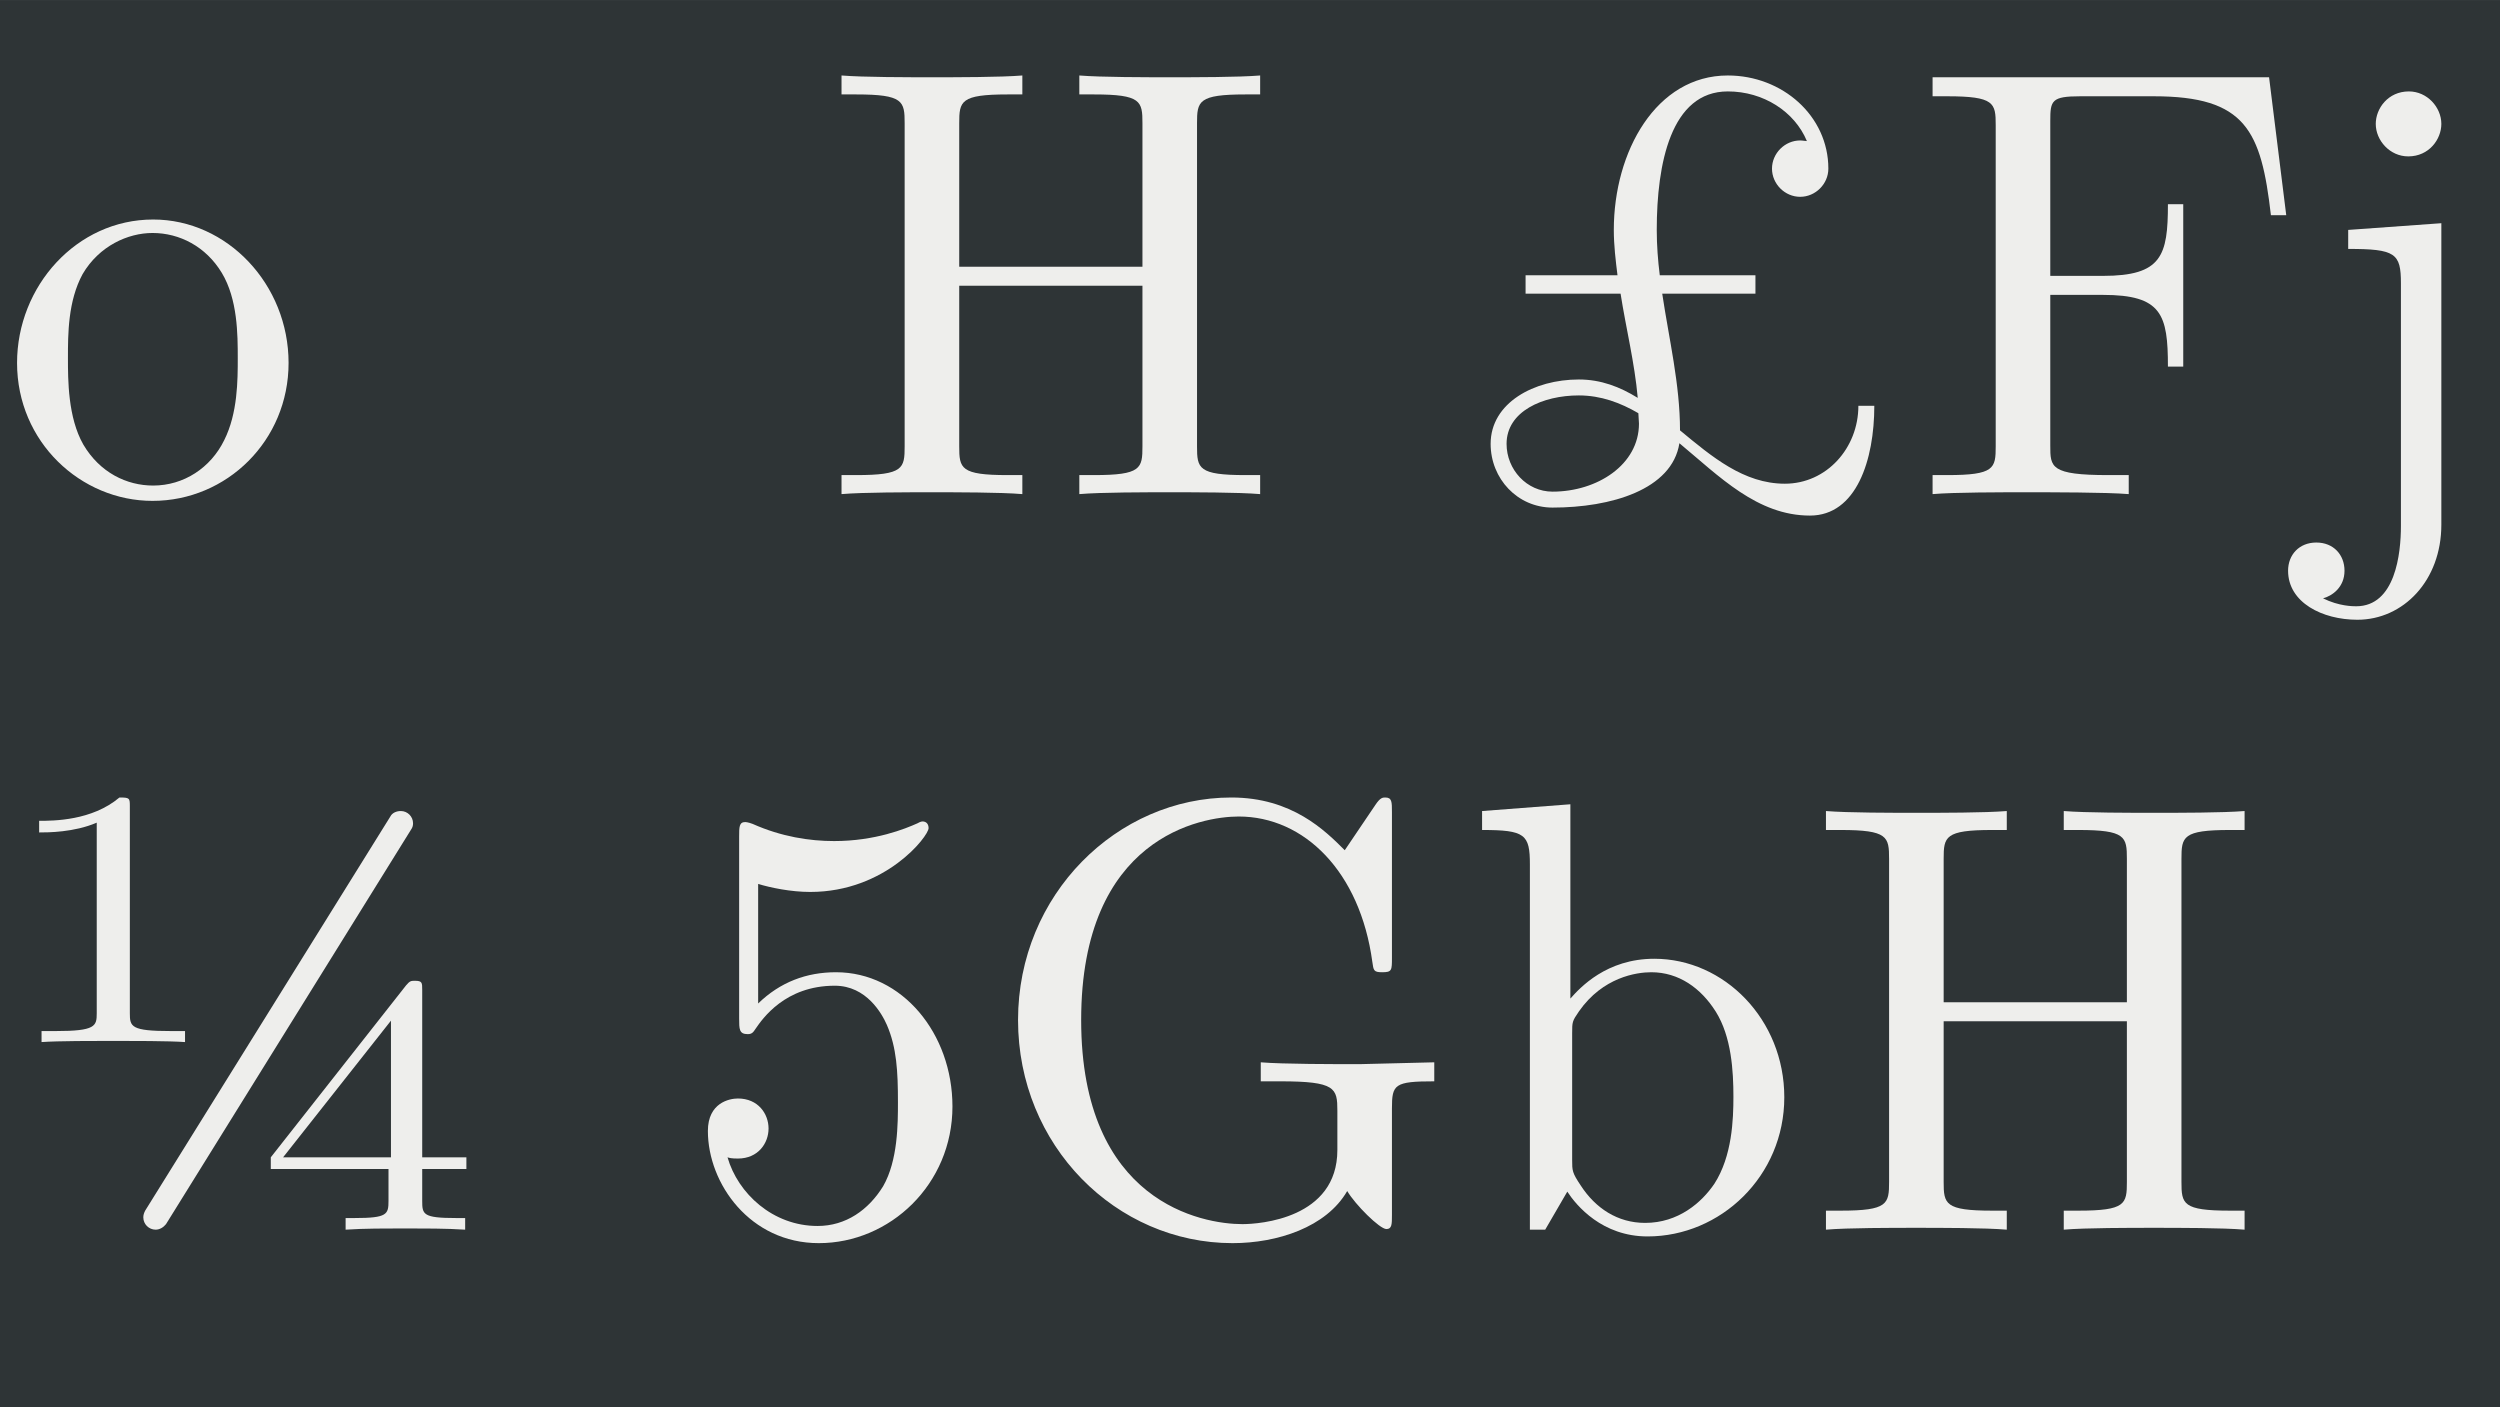 <?xml version='1.0' encoding='UTF-8'?>
<!-- This file was generated by dvisvgm 2.11.1 -->
<svg version='1.1' xmlns='http://www.w3.org/2000/svg' xmlns:xlink='http://www.w3.org/1999/xlink' width='139.329pt' height='78.426pt' viewBox='-49.838 31.935 139.329 78.426'>
<rect x="-49.838" y="31.935" width="139.329" height="78.426" fill="#808080" stroke="none"/>
<defs>
<path id='g1-0' d=''/>
<path id='g1-35' d='M5.191-2.152C5.191-3.417 4.214-4.403 3.078-4.403C2.301-4.403 1.873-3.935 1.714-3.756V-6.914L.279-6.804V-6.496C.976-6.496 1.056-6.426 1.056-5.938V0H1.305L1.664-.618C1.813-.389 2.232 .11 2.969 .11C4.154 .11 5.191-.867 5.191-2.152ZM4.364-2.162C4.364-1.793 4.344-1.196 4.055-.747C3.846-.438 3.467-.11 2.929-.11C2.481-.11 2.122-.349 1.883-.717C1.743-.927 1.743-.956 1.743-1.136V-3.188C1.743-3.377 1.743-3.387 1.853-3.547C2.242-4.105 2.79-4.184 3.029-4.184C3.477-4.184 3.836-3.925 4.075-3.547C4.334-3.138 4.364-2.57 4.364-2.162Z'/>
<path id='g1-56' d='M4.473-2.002C4.473-3.188 3.656-4.184 2.58-4.184C2.102-4.184 1.674-4.025 1.315-3.676V-5.619C1.514-5.559 1.843-5.489 2.162-5.489C3.387-5.489 4.085-6.396 4.085-6.526C4.085-6.585 4.055-6.635 3.985-6.635C3.985-6.635 3.955-6.635 3.905-6.605C3.706-6.516 3.218-6.316 2.55-6.316C2.152-6.316 1.694-6.386 1.225-6.595C1.146-6.625 1.106-6.625 1.106-6.625C1.006-6.625 1.006-6.545 1.006-6.386V-3.437C1.006-3.258 1.006-3.178 1.146-3.178C1.215-3.178 1.235-3.208 1.275-3.268C1.385-3.427 1.753-3.965 2.56-3.965C3.078-3.965 3.328-3.507 3.407-3.328C3.567-2.959 3.587-2.57 3.587-2.072C3.587-1.724 3.587-1.126 3.347-.707C3.108-.319 2.74-.06 2.281-.06C1.554-.06 .986-.588 .817-1.176C.847-1.166 .877-1.156 .986-1.156C1.315-1.156 1.484-1.405 1.484-1.644S1.315-2.132 .986-2.132C.847-2.132 .498-2.062 .498-1.604C.498-.747 1.186 .219 2.301 .219C3.457 .219 4.473-.737 4.473-2.002Z'/>
<path id='g1-58' d='M7.323-2.411V-2.72L6.107-2.69C5.709-2.69 4.862-2.69 4.503-2.72V-2.411H4.822C5.719-2.411 5.748-2.301 5.748-1.933V-1.295C5.748-.179 4.483-.09 4.204-.09C3.557-.09 1.584-.438 1.584-3.407C1.584-6.386 3.547-6.715 4.144-6.715C5.21-6.715 6.117-5.818 6.316-4.354C6.336-4.214 6.336-4.184 6.476-4.184C6.635-4.184 6.635-4.214 6.635-4.423V-6.785C6.635-6.954 6.635-7.024 6.526-7.024C6.486-7.024 6.446-7.024 6.366-6.904L5.868-6.167C5.549-6.486 5.011-7.024 4.025-7.024C2.172-7.024 .558-5.45 .558-3.407S2.152 .219 4.045 .219C4.772 .219 5.569-.04 5.908-.628C6.037-.408 6.436-.01 6.545-.01C6.635-.01 6.635-.09 6.635-.239V-1.973C6.635-2.361 6.675-2.411 7.323-2.411Z'/>
<path id='g1-62' d='M7.133 0V-.309H6.894C6.127-.309 6.107-.418 6.107-.777V-6.027C6.107-6.386 6.127-6.496 6.894-6.496H7.133V-6.804C6.785-6.775 6.047-6.775 5.669-6.775S4.543-6.775 4.194-6.804V-6.496H4.433C5.2-6.496 5.22-6.386 5.22-6.027V-3.696H2.242V-6.027C2.242-6.386 2.262-6.496 3.029-6.496H3.268V-6.804C2.919-6.775 2.182-6.775 1.803-6.775S.677-6.775 .329-6.804V-6.496H.568C1.335-6.496 1.355-6.386 1.355-6.027V-.777C1.355-.418 1.335-.309 .568-.309H.329V0C.677-.03 1.415-.03 1.793-.03S2.919-.03 3.268 0V-.309H3.029C2.262-.309 2.242-.418 2.242-.777V-3.387H5.22V-.777C5.22-.418 5.2-.309 4.433-.309H4.194V0C4.543-.03 5.28-.03 5.659-.03S6.785-.03 7.133 0Z'/>
<path id='g1-472' d='M3.009-3.049V-3.228H2.78C2.132-3.228 2.112-3.298 2.112-3.517V-6.874C2.112-7.014 2.112-7.024 1.943-7.024C1.494-6.645 .867-6.645 .638-6.645V-6.456C.777-6.456 1.205-6.456 1.574-6.615V-3.517C1.574-3.308 1.554-3.228 .907-3.228H.677V-3.049C.936-3.068 1.554-3.068 1.843-3.068S2.75-3.068 3.009-3.049ZM7.582-.986V-1.176H6.864V-3.895C6.864-4.015 6.864-4.045 6.745-4.045C6.685-4.045 6.665-4.045 6.605-3.975L4.403-1.176V-.986H6.316V-.468C6.316-.249 6.296-.189 5.768-.189H5.619V0C5.908-.02 6.286-.02 6.585-.02S7.263-.02 7.562 0V-.189H7.412C6.874-.189 6.864-.249 6.864-.468V-.986H7.582ZM6.715-6.605C6.715-6.715 6.625-6.804 6.516-6.804C6.446-6.804 6.376-6.775 6.346-6.715L2.361-.309C2.341-.269 2.331-.239 2.331-.199C2.331-.09 2.421 0 2.531 0C2.6 0 2.66-.04 2.7-.09L6.685-6.506C6.705-6.535 6.715-6.565 6.715-6.605ZM6.356-1.176H4.603L6.356-3.397V-1.176Z'/>
<path id='g0-0' d=''/>
<path id='g0-39' d='M6.077-4.533L5.798-6.775H.329V-6.466H.568C1.335-6.466 1.355-6.356 1.355-5.998V-.777C1.355-.418 1.335-.309 .568-.309H.329V0C.677-.03 1.455-.03 1.843-.03C2.252-.03 3.158-.03 3.517 0V-.309H3.188C2.242-.309 2.242-.438 2.242-.787V-3.238H3.098C4.055-3.238 4.154-2.919 4.154-2.072H4.403V-4.712H4.154C4.154-3.875 4.055-3.547 3.098-3.547H2.242V-6.067C2.242-6.396 2.262-6.466 2.73-6.466H3.925C5.42-6.466 5.669-5.908 5.828-4.533H6.077Z'/>
<path id='g0-41' d='M7.133 0V-.309H6.894C6.127-.309 6.107-.418 6.107-.777V-6.027C6.107-6.386 6.127-6.496 6.894-6.496H7.133V-6.804C6.785-6.775 6.047-6.775 5.669-6.775S4.543-6.775 4.194-6.804V-6.496H4.433C5.2-6.496 5.22-6.386 5.22-6.027V-3.696H2.242V-6.027C2.242-6.386 2.262-6.496 3.029-6.496H3.268V-6.804C2.919-6.775 2.182-6.775 1.803-6.775S.677-6.775 .329-6.804V-6.496H.568C1.335-6.496 1.355-6.386 1.355-6.027V-.777C1.355-.418 1.335-.309 .568-.309H.329V0C.677-.03 1.415-.03 1.793-.03S2.919-.03 3.268 0V-.309H3.029C2.262-.309 2.242-.418 2.242-.777V-3.387H5.22V-.777C5.22-.418 5.2-.309 4.433-.309H4.194V0C4.543-.03 5.28-.03 5.659-.03S6.785-.03 7.133 0Z'/>
<path id='g0-75' d='M2.092 .498V-4.403L.578-4.294V-3.985C1.345-3.985 1.435-3.915 1.435-3.427V.518C1.435 .966 1.345 1.823 .707 1.823C.658 1.823 .428 1.823 .169 1.694C.319 1.654 .518 1.514 .518 1.245C.518 .986 .339 .787 .06 .787S-.399 .986-.399 1.245C-.399 1.763 .159 2.042 .727 2.042C1.474 2.042 2.092 1.405 2.092 .498ZM2.092-6.017C2.092-6.286 1.863-6.545 1.564-6.545C1.225-6.545 1.026-6.267 1.026-6.017C1.026-5.748 1.255-5.489 1.554-5.489C1.893-5.489 2.092-5.768 2.092-6.017Z'/>
<path id='g0-80' d='M4.692-2.132C4.692-3.407 3.696-4.463 2.491-4.463C1.245-4.463 .279-3.377 .279-2.132C.279-.847 1.315 .11 2.481 .11C3.686 .11 4.692-.867 4.692-2.132ZM3.866-2.212C3.866-1.853 3.866-1.315 3.646-.877C3.427-.428 2.989-.139 2.491-.139C2.062-.139 1.624-.349 1.355-.807C1.106-1.245 1.106-1.853 1.106-2.212C1.106-2.6 1.106-3.138 1.345-3.577C1.614-4.035 2.082-4.244 2.481-4.244C2.919-4.244 3.347-4.025 3.606-3.597S3.866-2.59 3.866-2.212Z'/>
<path id='g0-98' d='M6.854-1.435H6.595C6.595-.747 6.077-.169 5.4-.169C4.732-.169 4.214-.608 3.696-1.036C3.696-1.783 3.517-2.521 3.407-3.258H4.922V-3.557H3.367C3.337-3.796 3.318-4.045 3.318-4.294C3.318-5.37 3.547-6.545 4.473-6.545C5.051-6.545 5.559-6.217 5.758-5.738C5.729-5.738 5.689-5.748 5.649-5.748C5.4-5.748 5.191-5.539 5.191-5.29S5.4-4.832 5.649-4.832S6.107-5.041 6.107-5.29C6.107-6.147 5.36-6.804 4.473-6.804C3.308-6.804 2.62-5.569 2.62-4.294C2.62-4.045 2.65-3.796 2.68-3.557H1.186V-3.258H2.73C2.819-2.69 2.959-2.132 3.009-1.564C2.72-1.743 2.411-1.863 2.052-1.863C1.325-1.863 .618-1.484 .618-.817C.618-.249 1.056 .219 1.624 .219C2.57 .219 3.567-.07 3.686-.827C4.334-.289 4.951 .349 5.808 .349C6.565 .349 6.854-.558 6.854-1.435ZM3.029-1.146C3.029-.478 2.351-.04 1.624-.04C1.205-.04 .877-.399 .877-.817C.877-1.345 1.465-1.604 2.052-1.604C2.411-1.604 2.73-1.484 3.019-1.315L3.029-1.146Z'/>
</defs>
<g id='page1' transform='matrix(3.429 0 0 3.429 0 0)'>
<rect x='-14.536' y='9.314' width='40.638' height='22.874' fill='#2e3436'/>
<g fill='#eeeeec'>
<use x='-14.536' y='17.344' xlink:href='#g0-80'/>
<use x='-9.555' y='17.344' xlink:href='#g0-0'/>
<use x='-6.765' y='17.344' xlink:href='#g0-0'/>
<use x='-3.976' y='17.344' xlink:href='#g0-0'/>
<use x='-1.186' y='17.344' xlink:href='#g0-41'/>
<use x='6.286' y='17.344' xlink:href='#g0-0'/>
<use x='9.075' y='17.344' xlink:href='#g0-98'/>
<use x='16.547' y='17.344' xlink:href='#g0-39'/>
<use x='23.053' y='17.344' xlink:href='#g0-75'/>
<use x='-14.536' y='29.299' xlink:href='#g1-472'/>
<use x='-6.317' y='29.299' xlink:href='#g1-0'/>
<use x='-3.527' y='29.299' xlink:href='#g1-56'/>
<use x='1.454' y='29.299' xlink:href='#g1-58'/>
<use x='9.275' y='29.299' xlink:href='#g1-35'/>
<use x='14.814' y='29.299' xlink:href='#g1-62'/>
</g>
</g>
</svg>